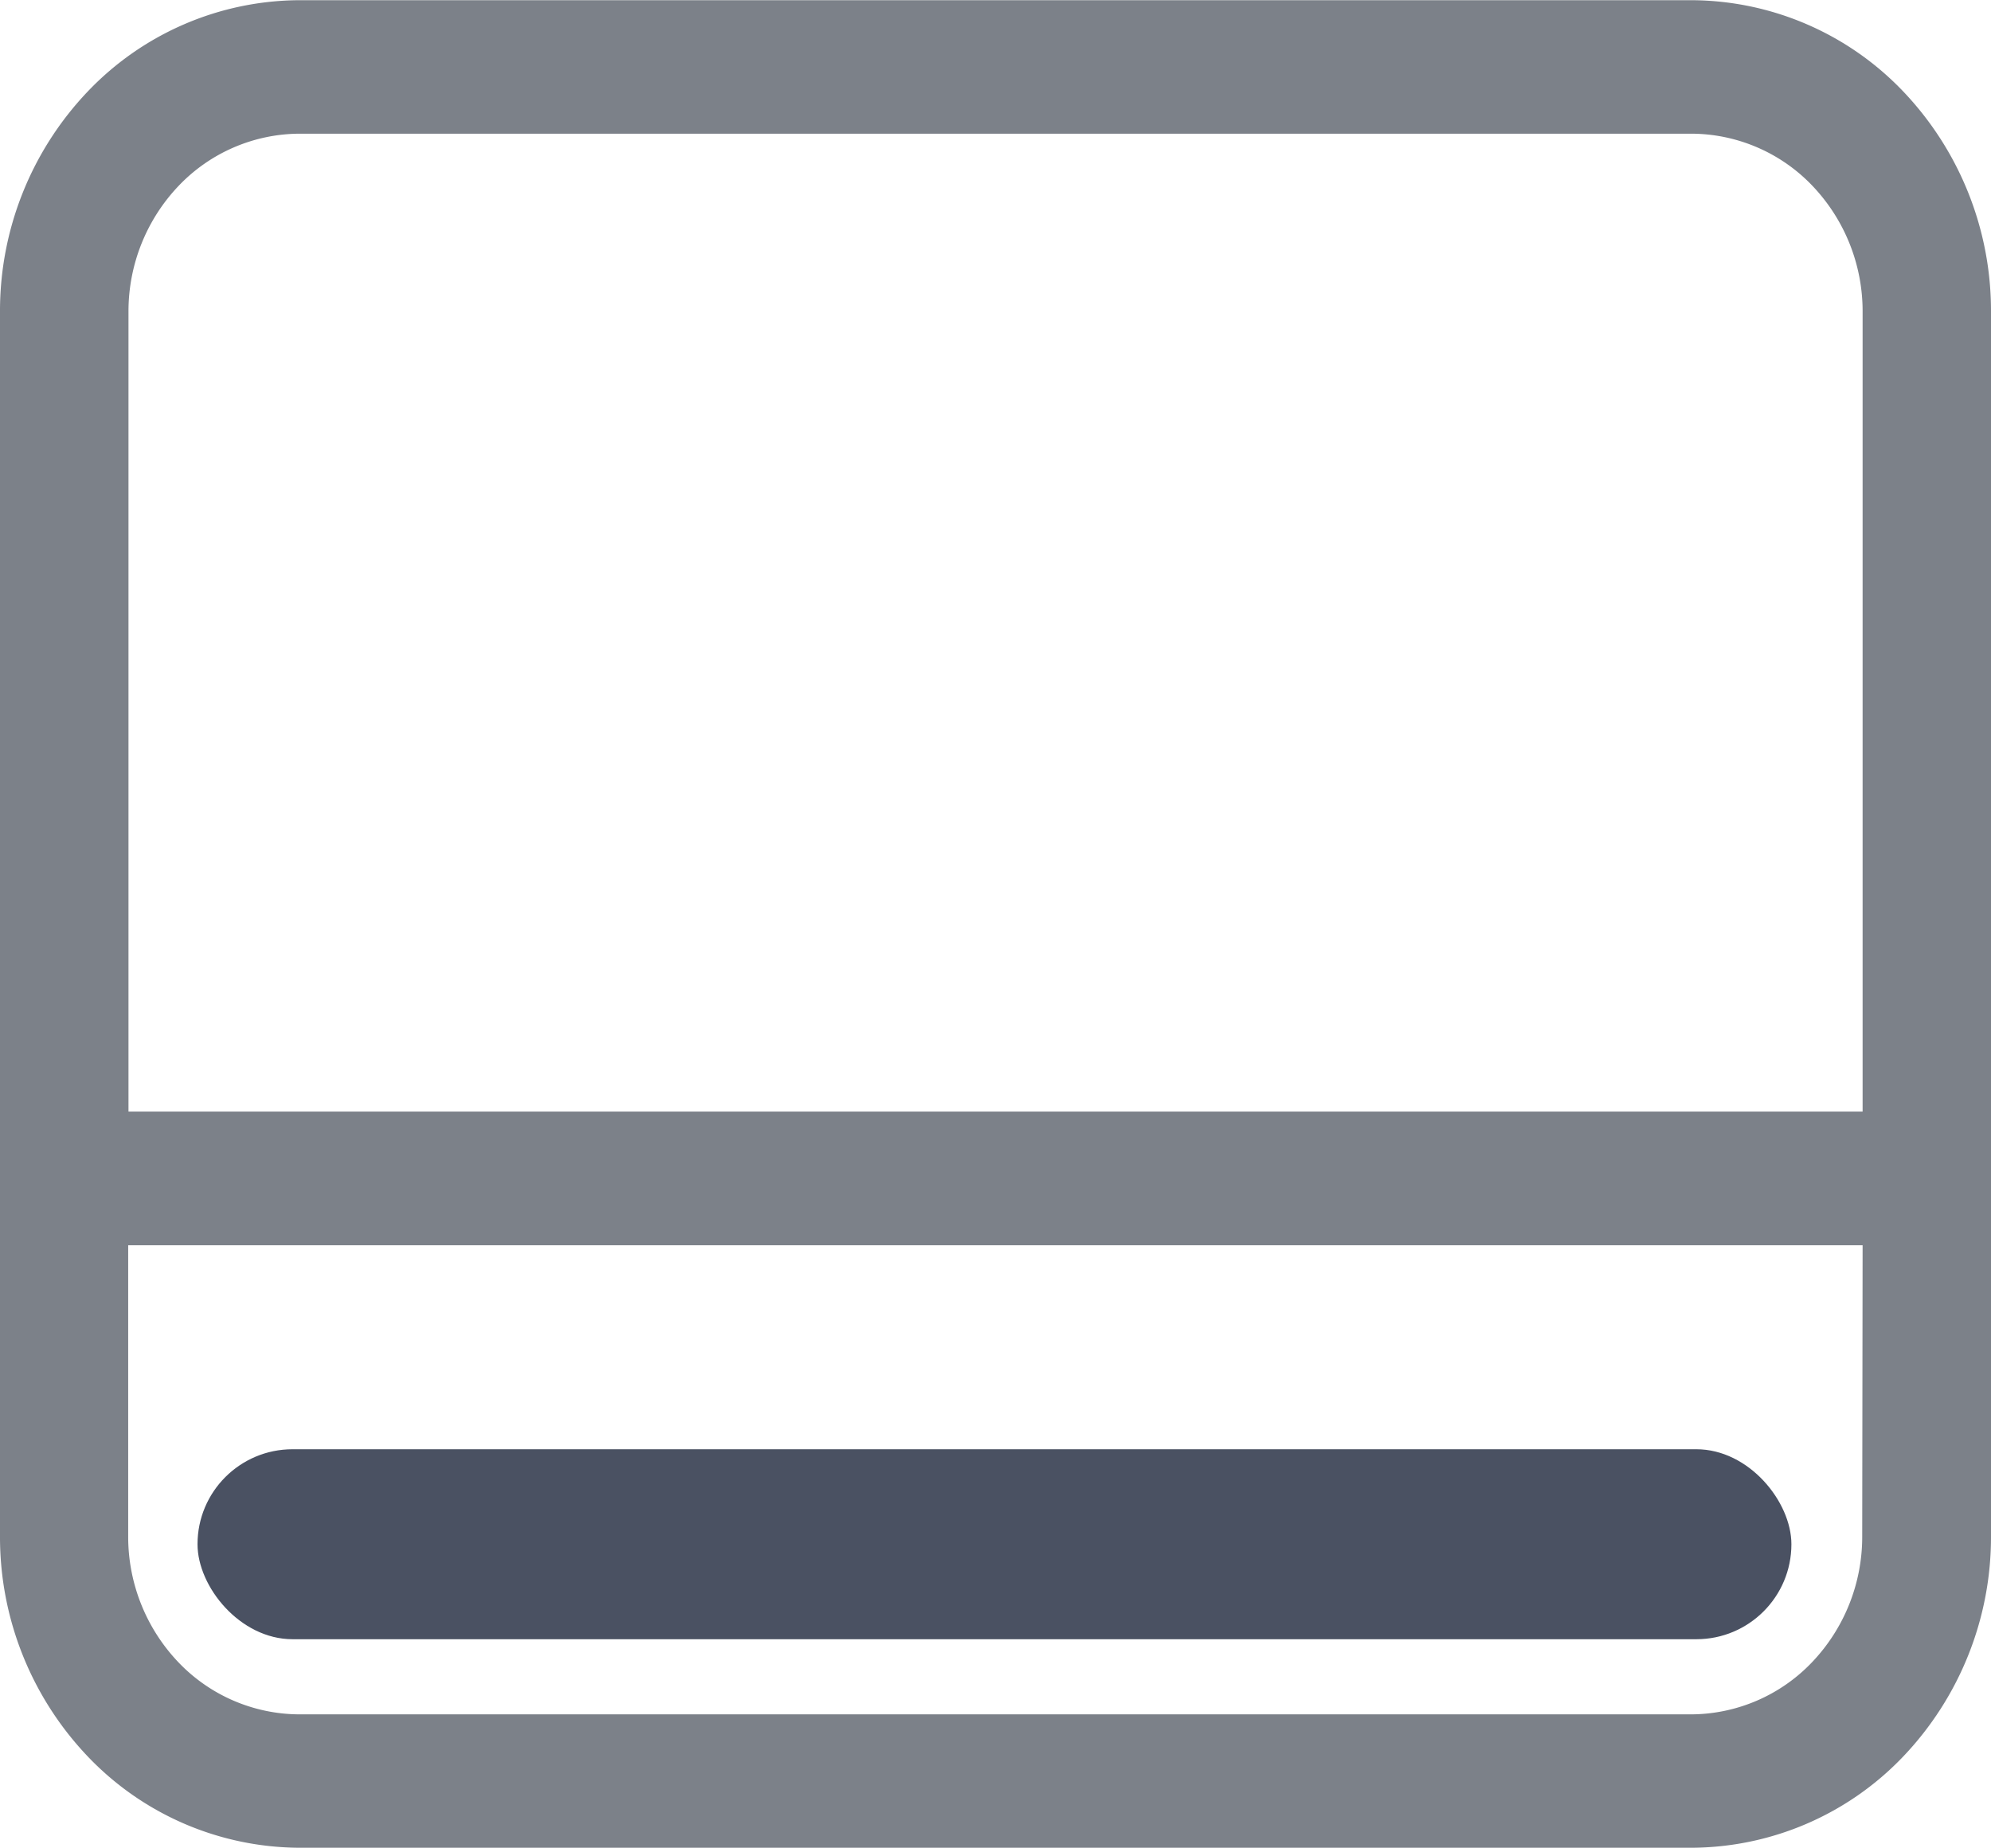 <svg xmlns="http://www.w3.org/2000/svg" width="20.16" height="18.714" viewBox="0 0 20.16 18.714">
  <g id="Group_55105" data-name="Group 55105" transform="translate(0 2.344)">
    <g id="Group_53875" data-name="Group 53875" transform="translate(0 -2.344)">
      <g id="Group_53874" data-name="Group 53874" transform="translate(0 0)">
        <g id="noun-website-1440662">
          <path id="Path_169139" data-name="Path 169139" d="M109.762,63.159a3.222,3.222,0,0,1-.889,2.232,2.977,2.977,0,0,1-2.146.924H92.637a2.977,2.977,0,0,1-2.146-.924,3.222,3.222,0,0,1-.889-2.232v-12.4a3.222,3.222,0,0,1,.889-2.232,2.977,2.977,0,0,1,2.146-.924h14.09a2.977,2.977,0,0,1,2.146.924,3.222,3.222,0,0,1,.889,2.232Zm-1.3-12.4h0a1.842,1.842,0,0,0-.508-1.276,1.7,1.7,0,0,0-1.226-.528H92.637a1.7,1.7,0,0,0-1.226.528,1.842,1.842,0,0,0-.508,1.276v8.1h17.559Zm0,9.454H90.9v2.947a1.842,1.842,0,0,0,.508,1.276,1.7,1.7,0,0,0,1.226.528h14.09a1.7,1.7,0,0,0,1.226-.528,1.842,1.842,0,0,0,.508-1.276Z" transform="translate(-89.602 -47.601)" fill="#7c8189"/>
        </g>
      </g>
    </g>
    <rect id="Rectangle_35089" data-name="Rectangle 35089" width="16.139" height="1.924" rx="0.962" transform="translate(2 12.334)" fill="#4a5162"/>
  </g>
</svg>
